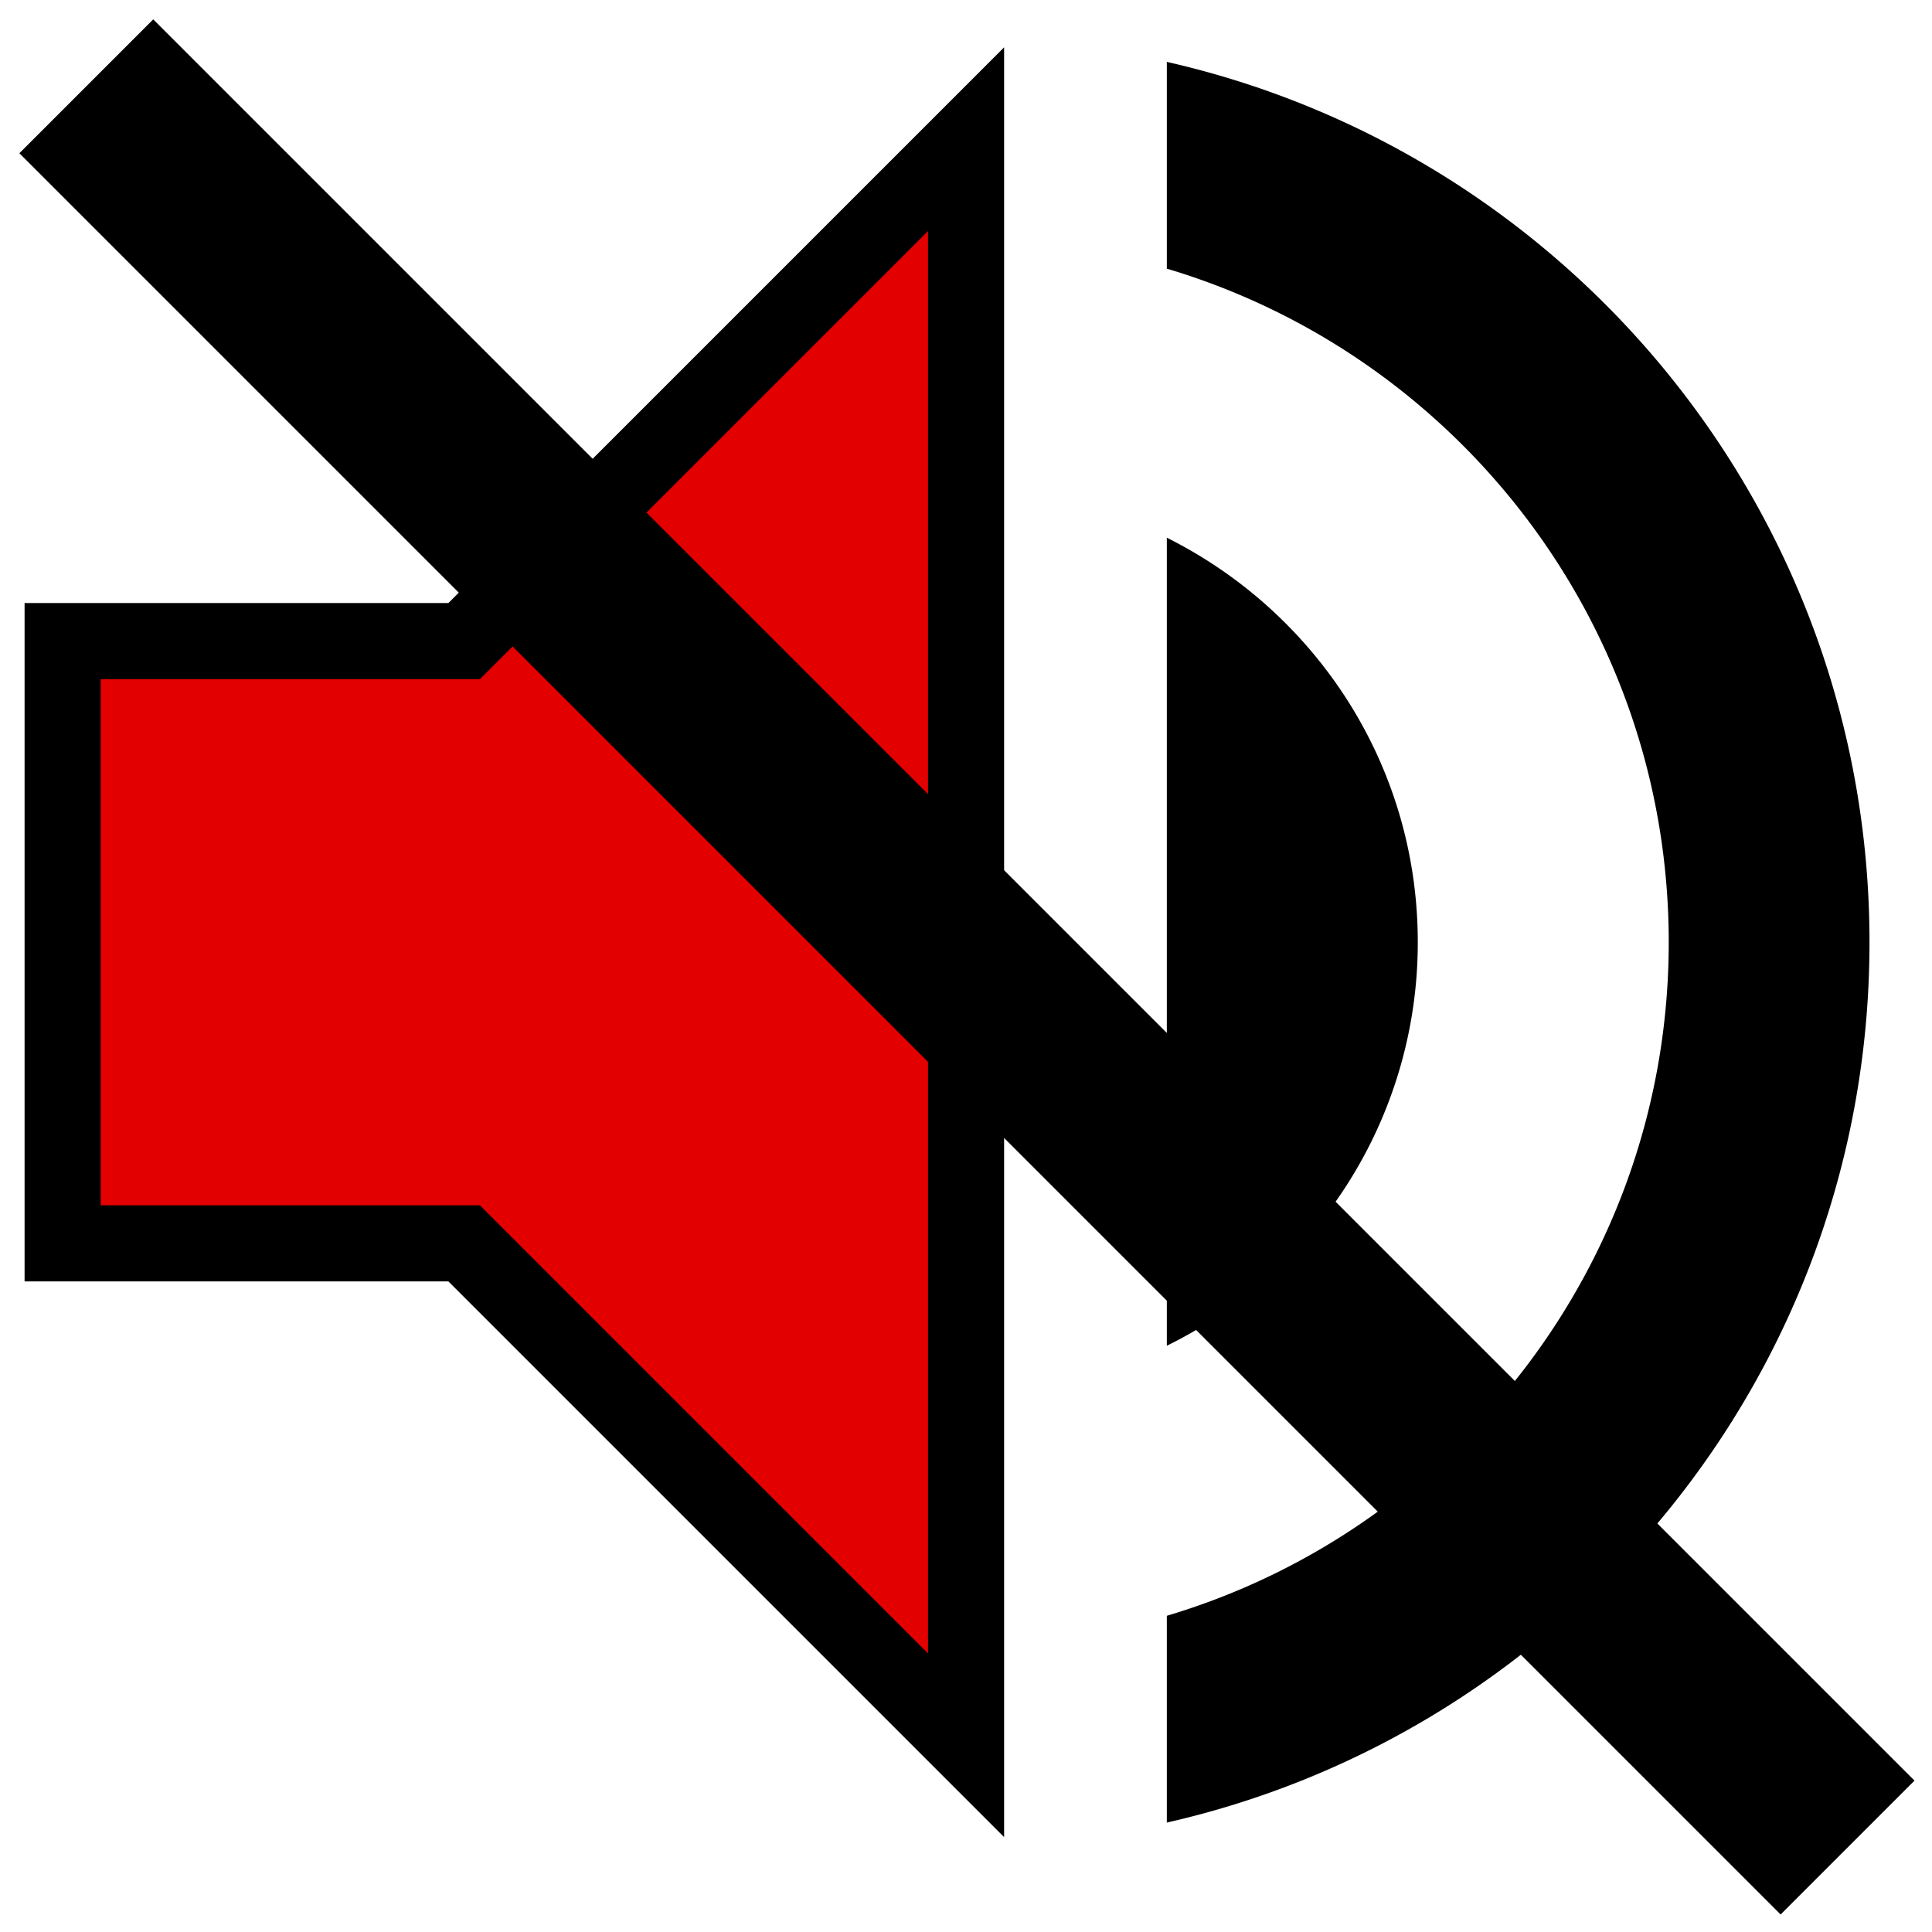 <svg xmlns="http://www.w3.org/2000/svg" width="1041" height="1041" viewBox="0 0 1041 1041">
  <g id="mute" transform="translate(-6252 13212)">
    <rect id="frame" width="1041" height="1041" transform="translate(6252 -13212)" fill="#fff" opacity="0"/>
    <path id="part_3" data-name="part 3" d="M647.09,479.193c0-95.735-55.169-177.948-135.219-217.973v435.4A241.986,241.986,0,0,0,647.09,479.193ZM511.871,4.845v111.42c156.313,46.515,270.438,191.47,270.438,362.928S668.184,795.605,511.871,842.121V953.541c216.891-49.22,378.614-242.853,378.614-474.348S728.763,54.065,511.871,4.845Z" transform="translate(6368.838 -13183.503)"/>
    <path id="part_2" data-name="part 2" d="M4.5,310.8V635.324H220.851L491.289,905.762V40.361L220.851,310.8Z" transform="translate(6281.245 -13177.371)" fill="#e20000" stroke="#000" stroke-width="41"/>
    <path id="part_1" data-name="part 1" d="M0,0,949,949" transform="translate(6298.5 -13165.5)" stroke="#000" stroke-width="102"/>
  </g>
</svg>
